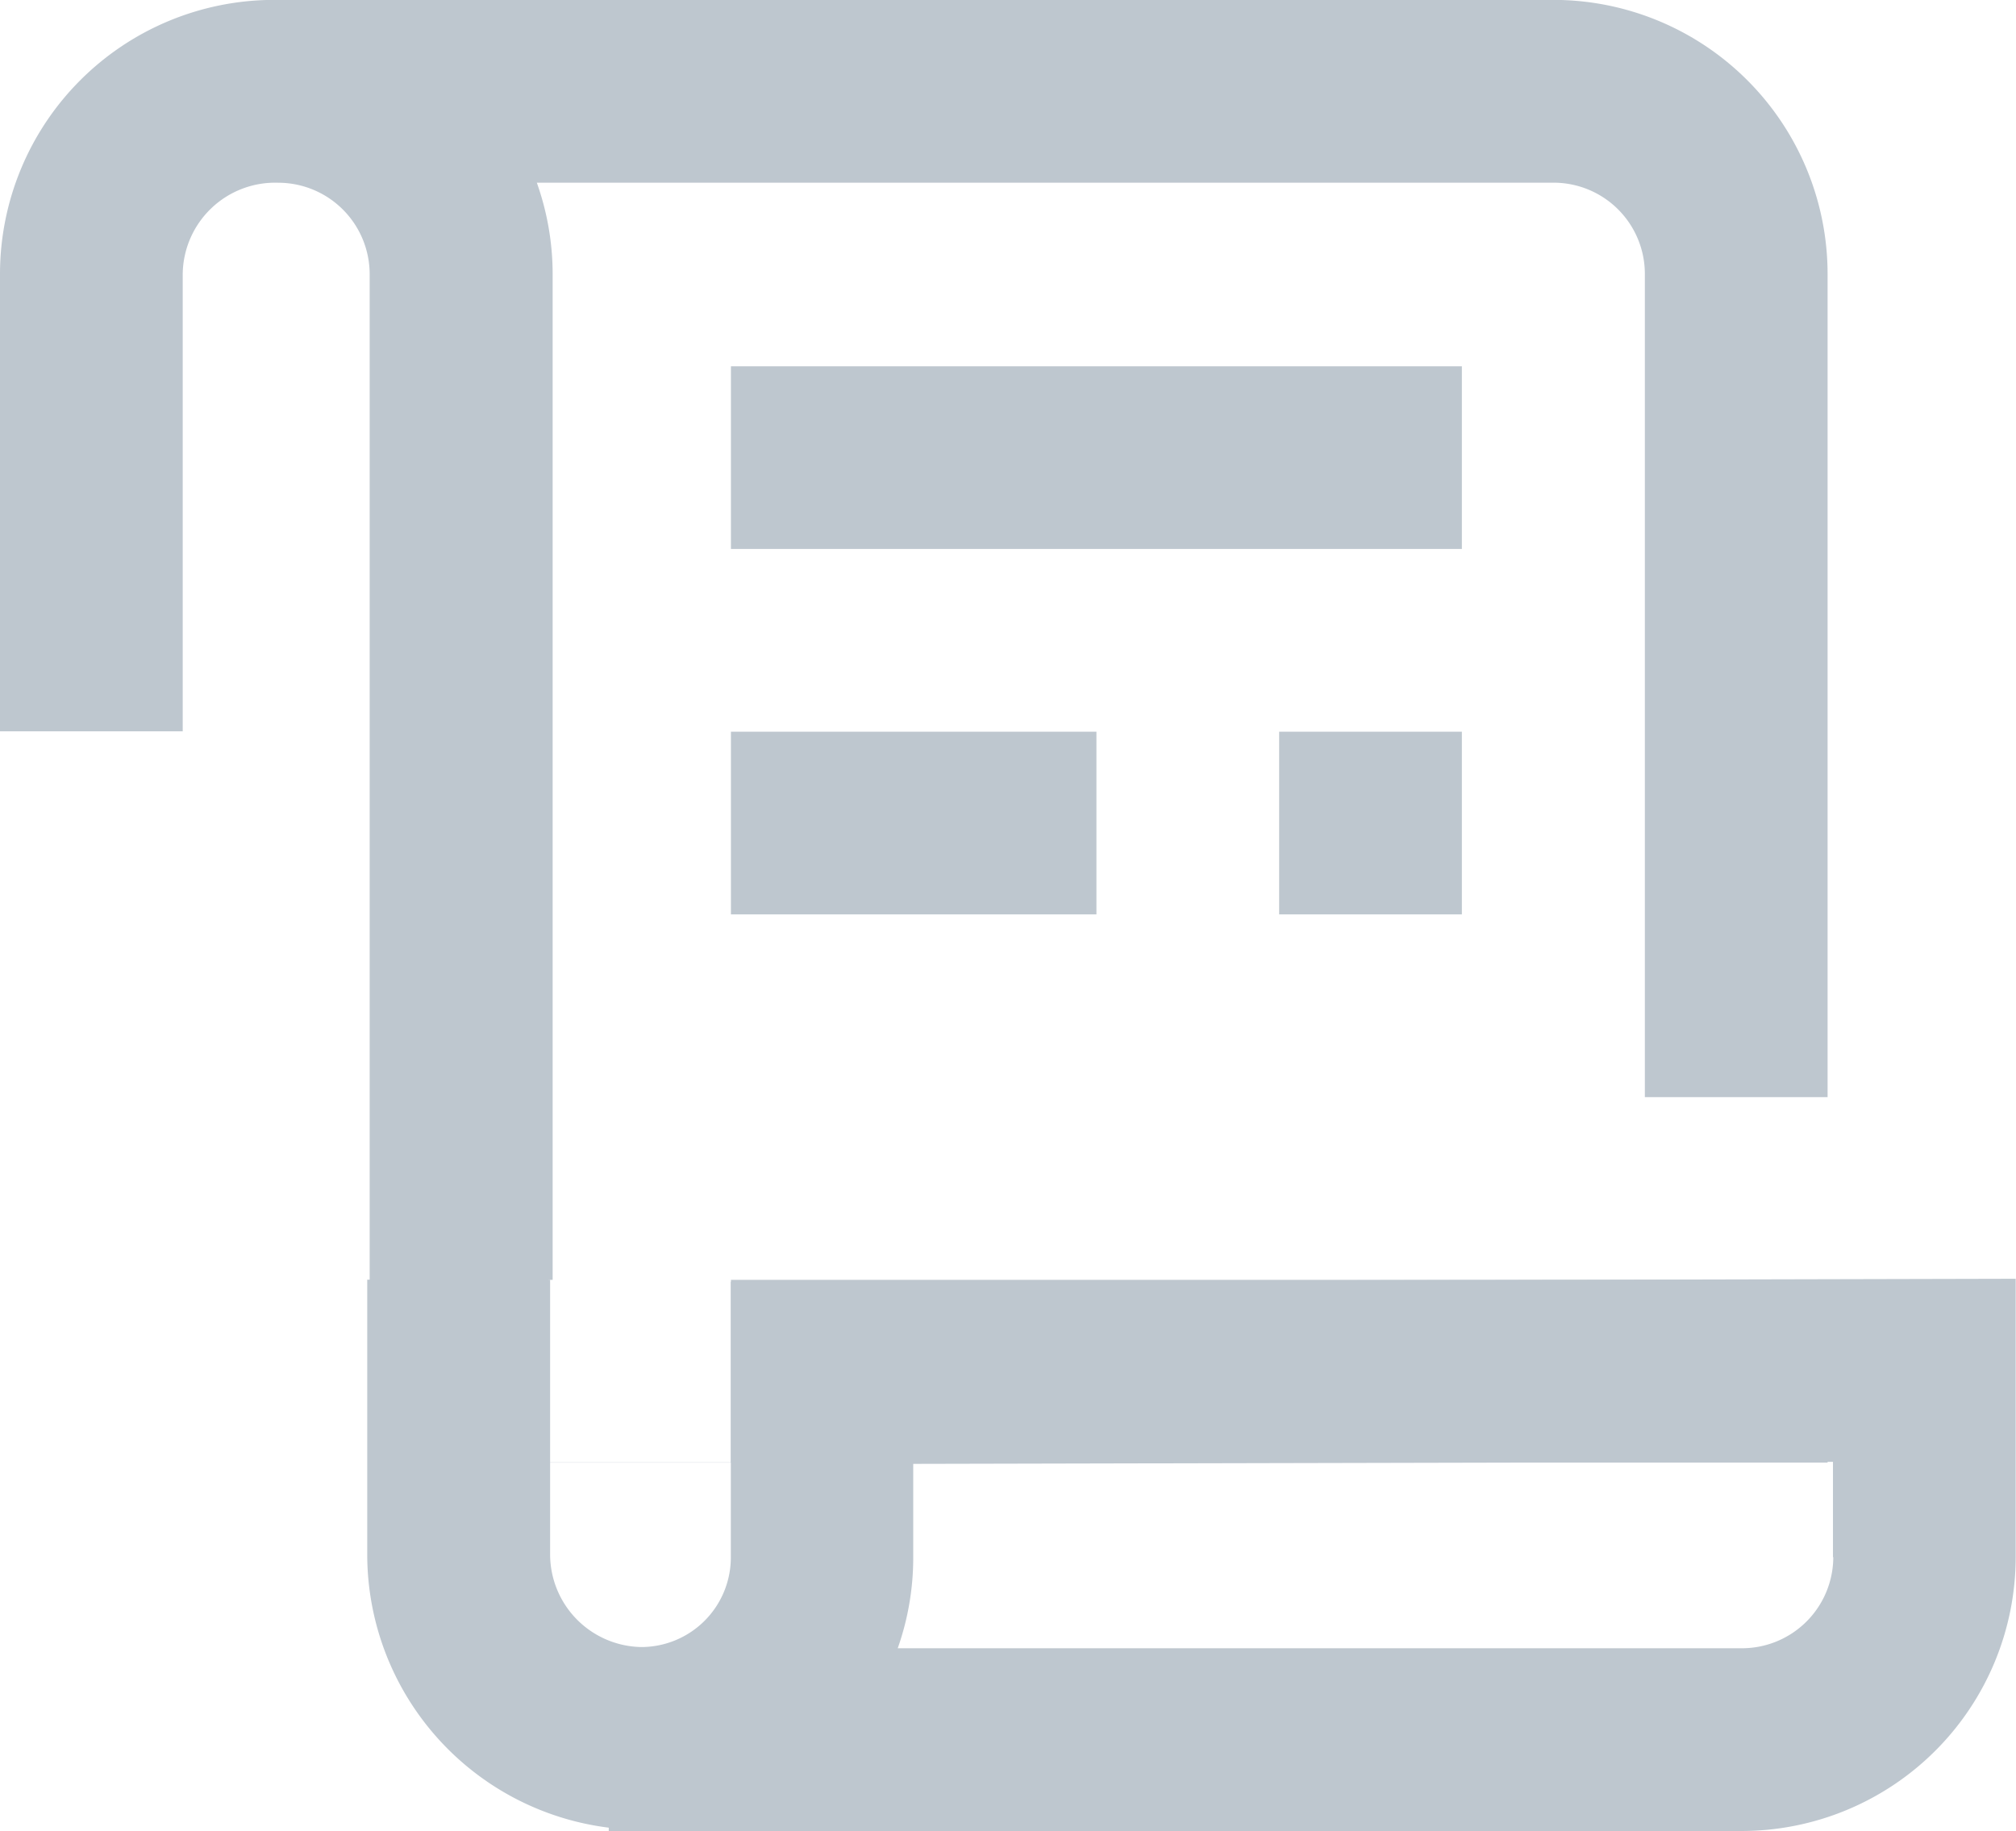 <svg xmlns="http://www.w3.org/2000/svg" width="38.23" height="34.73" viewBox="0 0 38.23 34.73"><g transform="translate(0 -21.547)"><g transform="translate(0 21.547)"><g transform="translate(0 0)"><path d="M34.657,42.356V26.745a5.2,5.2,0,0,0-5.2-5.2H5.2A5.2,5.2,0,0,0,0,26.742v8.676H3.465V26.742a1.753,1.753,0,0,1,1.814-1.729A1.735,1.735,0,0,1,7.01,26.745V49.288H34.657V45.821H31.191v0H13.861v3.463H10.4V45.821h.08V26.745a5.184,5.184,0,0,0-.3-1.733H29.459a1.731,1.731,0,0,1,1.733,1.733V42.356Z" transform="translate(0 -21.547)" fill="#bec7cf"/></g></g><g transform="translate(13.861 28.494)"><g transform="translate(0 0)"><rect width="13.861" height="3.465" fill="#bec7cf"/></g></g><g transform="translate(13.861 35.425)"><rect width="6.931" height="3.465" fill="#bec7cf"/></g><g transform="translate(24.257 35.425)"><rect width="3.465" height="3.465" fill="#bec7cf"/></g><g transform="translate(6.964 45.803)"><path d="M92.635,320.249v5.228a1.7,1.7,0,0,1-1.7,1.7,1.76,1.76,0,0,1-1.727-1.758v-5.21H85.74v5.21a5.226,5.226,0,0,0,4.58,5.184v.063H111.8a5.2,5.2,0,0,0,5.2-5.194v-5.28Zm20.906,5.225A1.732,1.732,0,0,1,111.8,327.2h-16a5.17,5.17,0,0,0,.294-1.726v-1.771l17.441-.039v1.807Z" transform="translate(-85.74 -320.194)" fill="#bec7cf"/></g></g></svg>
